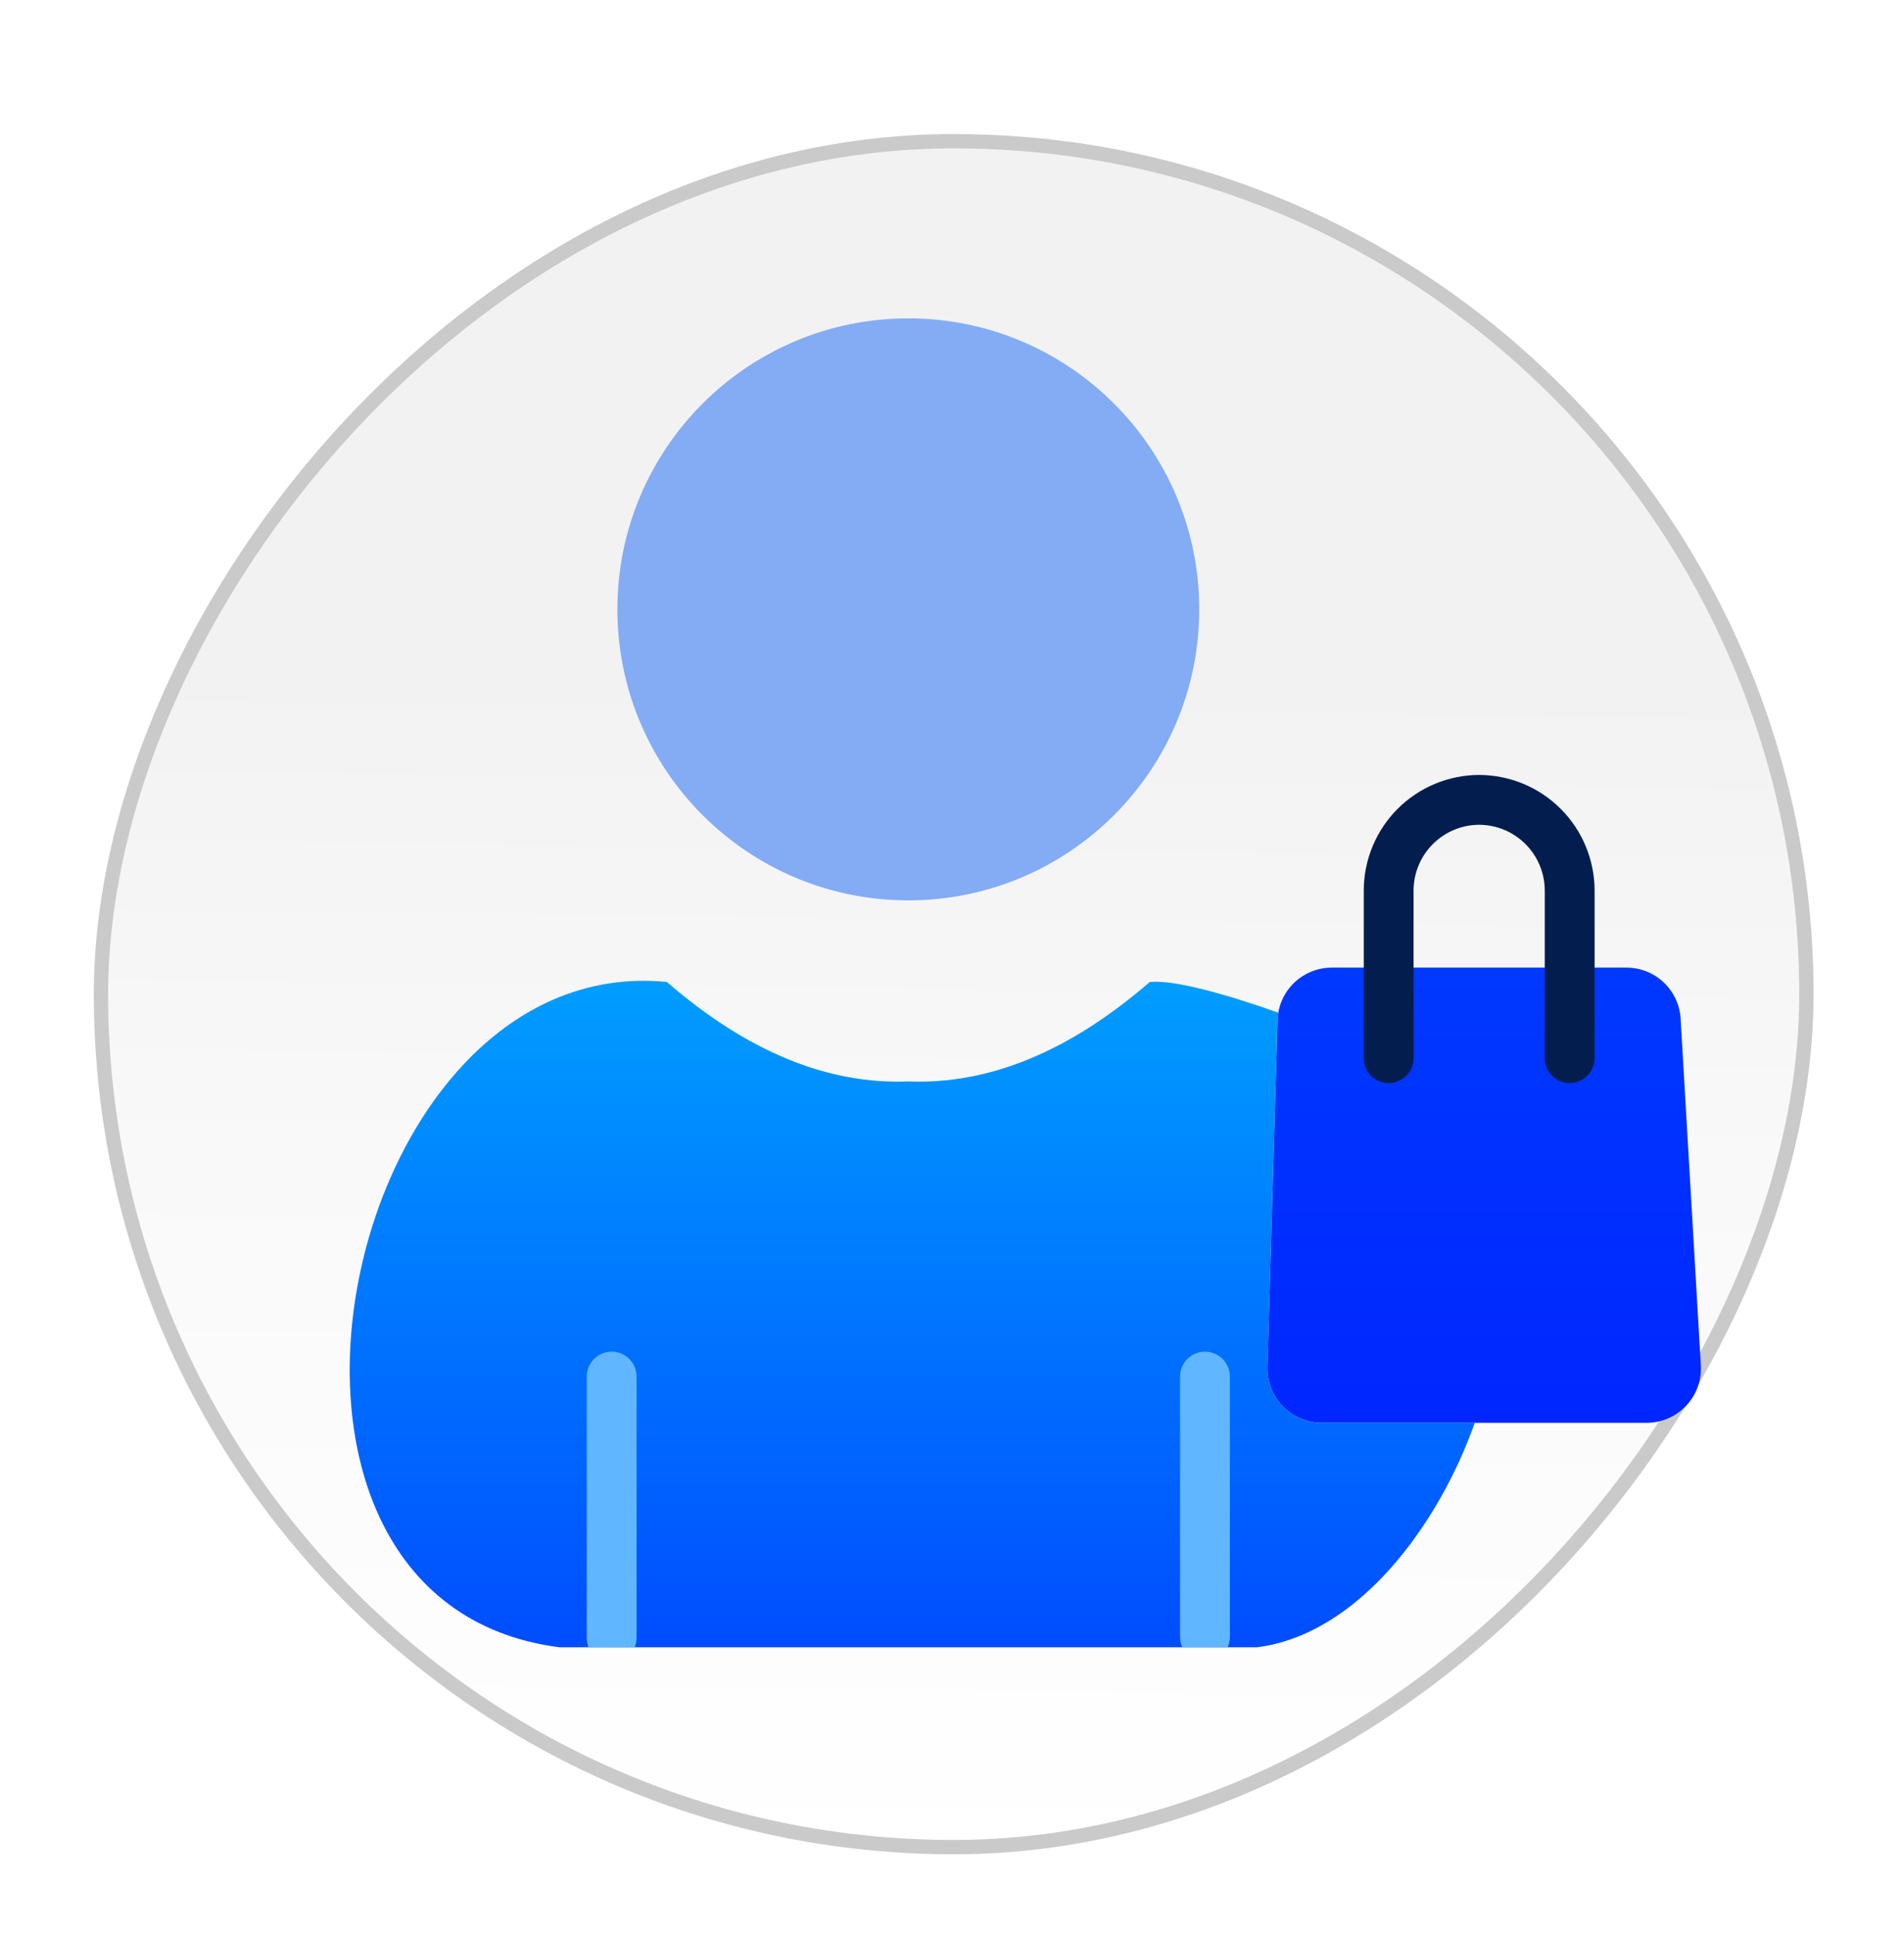 <svg width="62" height="63" viewBox="0 0 62 63" fill="none" xmlns="http://www.w3.org/2000/svg">
<g filter="url(#filter0_dd_2479_17738)">
<rect x="0.233" y="-0.233" width="55.534" height="55.534" rx="27.767" transform="matrix(1 0 0 -1 3.055 58.034)" fill="url(#paint0_linear_2479_17738)" stroke="#CACACA" stroke-width="0.466"/>
<path d="M29.577 27.447C34.809 27.447 39.051 23.205 39.051 17.973C39.051 12.741 34.809 8.5 29.577 8.5C24.345 8.5 20.104 12.741 20.104 17.973C20.104 23.205 24.345 27.447 29.577 27.447Z" fill="#84ACF5"/>
<path fill-rule="evenodd" clip-rule="evenodd" d="M41.6 31.351L41.27 42.636C41.264 42.872 41.304 43.107 41.39 43.327C41.475 43.548 41.604 43.748 41.769 43.918C41.934 44.087 42.131 44.222 42.348 44.314C42.566 44.406 42.8 44.454 43.036 44.454H53.621C53.862 44.454 54.1 44.404 54.321 44.309C54.542 44.214 54.741 44.074 54.906 43.899C55.071 43.724 55.199 43.517 55.281 43.291C55.364 43.065 55.399 42.824 55.385 42.584L54.726 31.3C54.7 30.85 54.503 30.427 54.175 30.117C53.847 29.808 53.413 29.636 52.962 29.636H43.365C42.906 29.637 42.465 29.816 42.135 30.136C41.805 30.456 41.614 30.892 41.6 31.351Z" fill="url(#paint1_linear_2479_17738)"/>
<path fill-rule="evenodd" clip-rule="evenodd" d="M41.27 42.636L41.6 31.351C41.602 31.268 41.611 31.185 41.625 31.103C39.973 30.517 38.245 30.023 37.439 30.104C34.825 32.367 32.205 33.446 29.577 33.341C26.95 33.446 24.329 32.367 21.716 30.104C11.066 29.041 6.672 50.291 18.222 51.762H40.933C44.243 51.341 46.855 47.759 48.023 44.454H43.036C42.8 44.454 42.566 44.406 42.348 44.314C42.13 44.222 41.934 44.088 41.769 43.918C41.604 43.748 41.475 43.548 41.39 43.327C41.304 43.107 41.263 42.872 41.27 42.636Z" fill="url(#paint2_linear_2479_17738)"/>
<path fill-rule="evenodd" clip-rule="evenodd" d="M20.729 51.454C20.729 51.559 20.708 51.664 20.668 51.762H19.167C19.127 51.664 19.106 51.559 19.106 51.454V42.949C19.106 42.734 19.192 42.527 19.344 42.375C19.496 42.223 19.703 42.138 19.918 42.138C20.133 42.138 20.339 42.223 20.491 42.375C20.643 42.527 20.729 42.734 20.729 42.949V51.454Z" fill="#60B7FF"/>
<path fill-rule="evenodd" clip-rule="evenodd" d="M40.048 51.428C40.048 51.544 40.024 51.657 39.976 51.762H38.498C38.451 51.657 38.426 51.544 38.426 51.428V42.949C38.426 42.734 38.512 42.527 38.664 42.375C38.816 42.223 39.022 42.138 39.237 42.138C39.453 42.138 39.659 42.223 39.811 42.375C39.963 42.527 40.048 42.734 40.048 42.949V51.428Z" fill="#60B7FF"/>
<path fill-rule="evenodd" clip-rule="evenodd" d="M51.925 32.584C51.925 32.799 51.839 33.005 51.687 33.157C51.535 33.309 51.329 33.395 51.114 33.395C50.898 33.395 50.692 33.309 50.54 33.157C50.388 33.005 50.302 32.799 50.302 32.584V27.122C50.3 26.556 50.074 26.014 49.674 25.614C49.274 25.214 48.732 24.988 48.166 24.986C47.6 24.988 47.058 25.214 46.658 25.614C46.258 26.014 46.032 26.556 46.03 27.122V32.584C46.03 32.799 45.945 33.005 45.793 33.157C45.641 33.309 45.434 33.395 45.219 33.395C45.004 33.395 44.797 33.309 44.645 33.157C44.493 33.005 44.408 32.799 44.408 32.584V27.122C44.41 26.126 44.807 25.171 45.511 24.467C46.216 23.762 47.17 23.366 48.166 23.363C49.162 23.366 50.117 23.762 50.821 24.467C51.526 25.171 51.922 26.126 51.925 27.122V32.584Z" fill="#031E4E"/>
</g>
<defs>
<filter id="filter0_dd_2479_17738" x="0.259" y="0.636" width="61.592" height="61.592" filterUnits="userSpaceOnUse" color-interpolation-filters="sRGB">
<feFlood flood-opacity="0" result="BackgroundImageFix"/>
<feColorMatrix in="SourceAlpha" type="matrix" values="0 0 0 0 0 0 0 0 0 0 0 0 0 0 0 0 0 0 127 0" result="hardAlpha"/>
<feOffset dy="0.932"/>
<feGaussianBlur stdDeviation="0.932"/>
<feComposite in2="hardAlpha" operator="out"/>
<feColorMatrix type="matrix" values="0 0 0 0 0.051 0 0 0 0 0.051 0 0 0 0 0.071 0 0 0 0.04 0"/>
<feBlend mode="normal" in2="BackgroundImageFix" result="effect1_dropShadow_2479_17738"/>
<feColorMatrix in="SourceAlpha" type="matrix" values="0 0 0 0 0 0 0 0 0 0 0 0 0 0 0 0 0 0 127 0" result="hardAlpha"/>
<feOffset dy="0.932"/>
<feGaussianBlur stdDeviation="1.398"/>
<feComposite in2="hardAlpha" operator="out"/>
<feColorMatrix type="matrix" values="0 0 0 0 0.051 0 0 0 0 0.051 0 0 0 0 0.071 0 0 0 0.05 0"/>
<feBlend mode="normal" in2="effect1_dropShadow_2479_17738" result="effect2_dropShadow_2479_17738"/>
<feBlend mode="normal" in="SourceGraphic" in2="effect2_dropShadow_2479_17738" result="shape"/>
</filter>
<linearGradient id="paint0_linear_2479_17738" x1="28.861" y1="-0.862" x2="29.292" y2="37.908" gradientUnits="userSpaceOnUse">
<stop stop-color="white"/>
<stop offset="0.59" stop-color="#F9F9F9"/>
<stop offset="1" stop-color="#F2F2F2"/>
</linearGradient>
<linearGradient id="paint1_linear_2479_17738" x1="48.33" y1="44.458" x2="48.33" y2="29.852" gradientUnits="userSpaceOnUse">
<stop stop-color="#0026FF"/>
<stop offset="1" stop-color="#0038FF"/>
</linearGradient>
<linearGradient id="paint2_linear_2479_17738" x1="29.709" y1="51.768" x2="29.709" y2="30.382" gradientUnits="userSpaceOnUse">
<stop stop-color="#004DFF"/>
<stop offset="1" stop-color="#009CFF"/>
</linearGradient>
</defs>
</svg>
